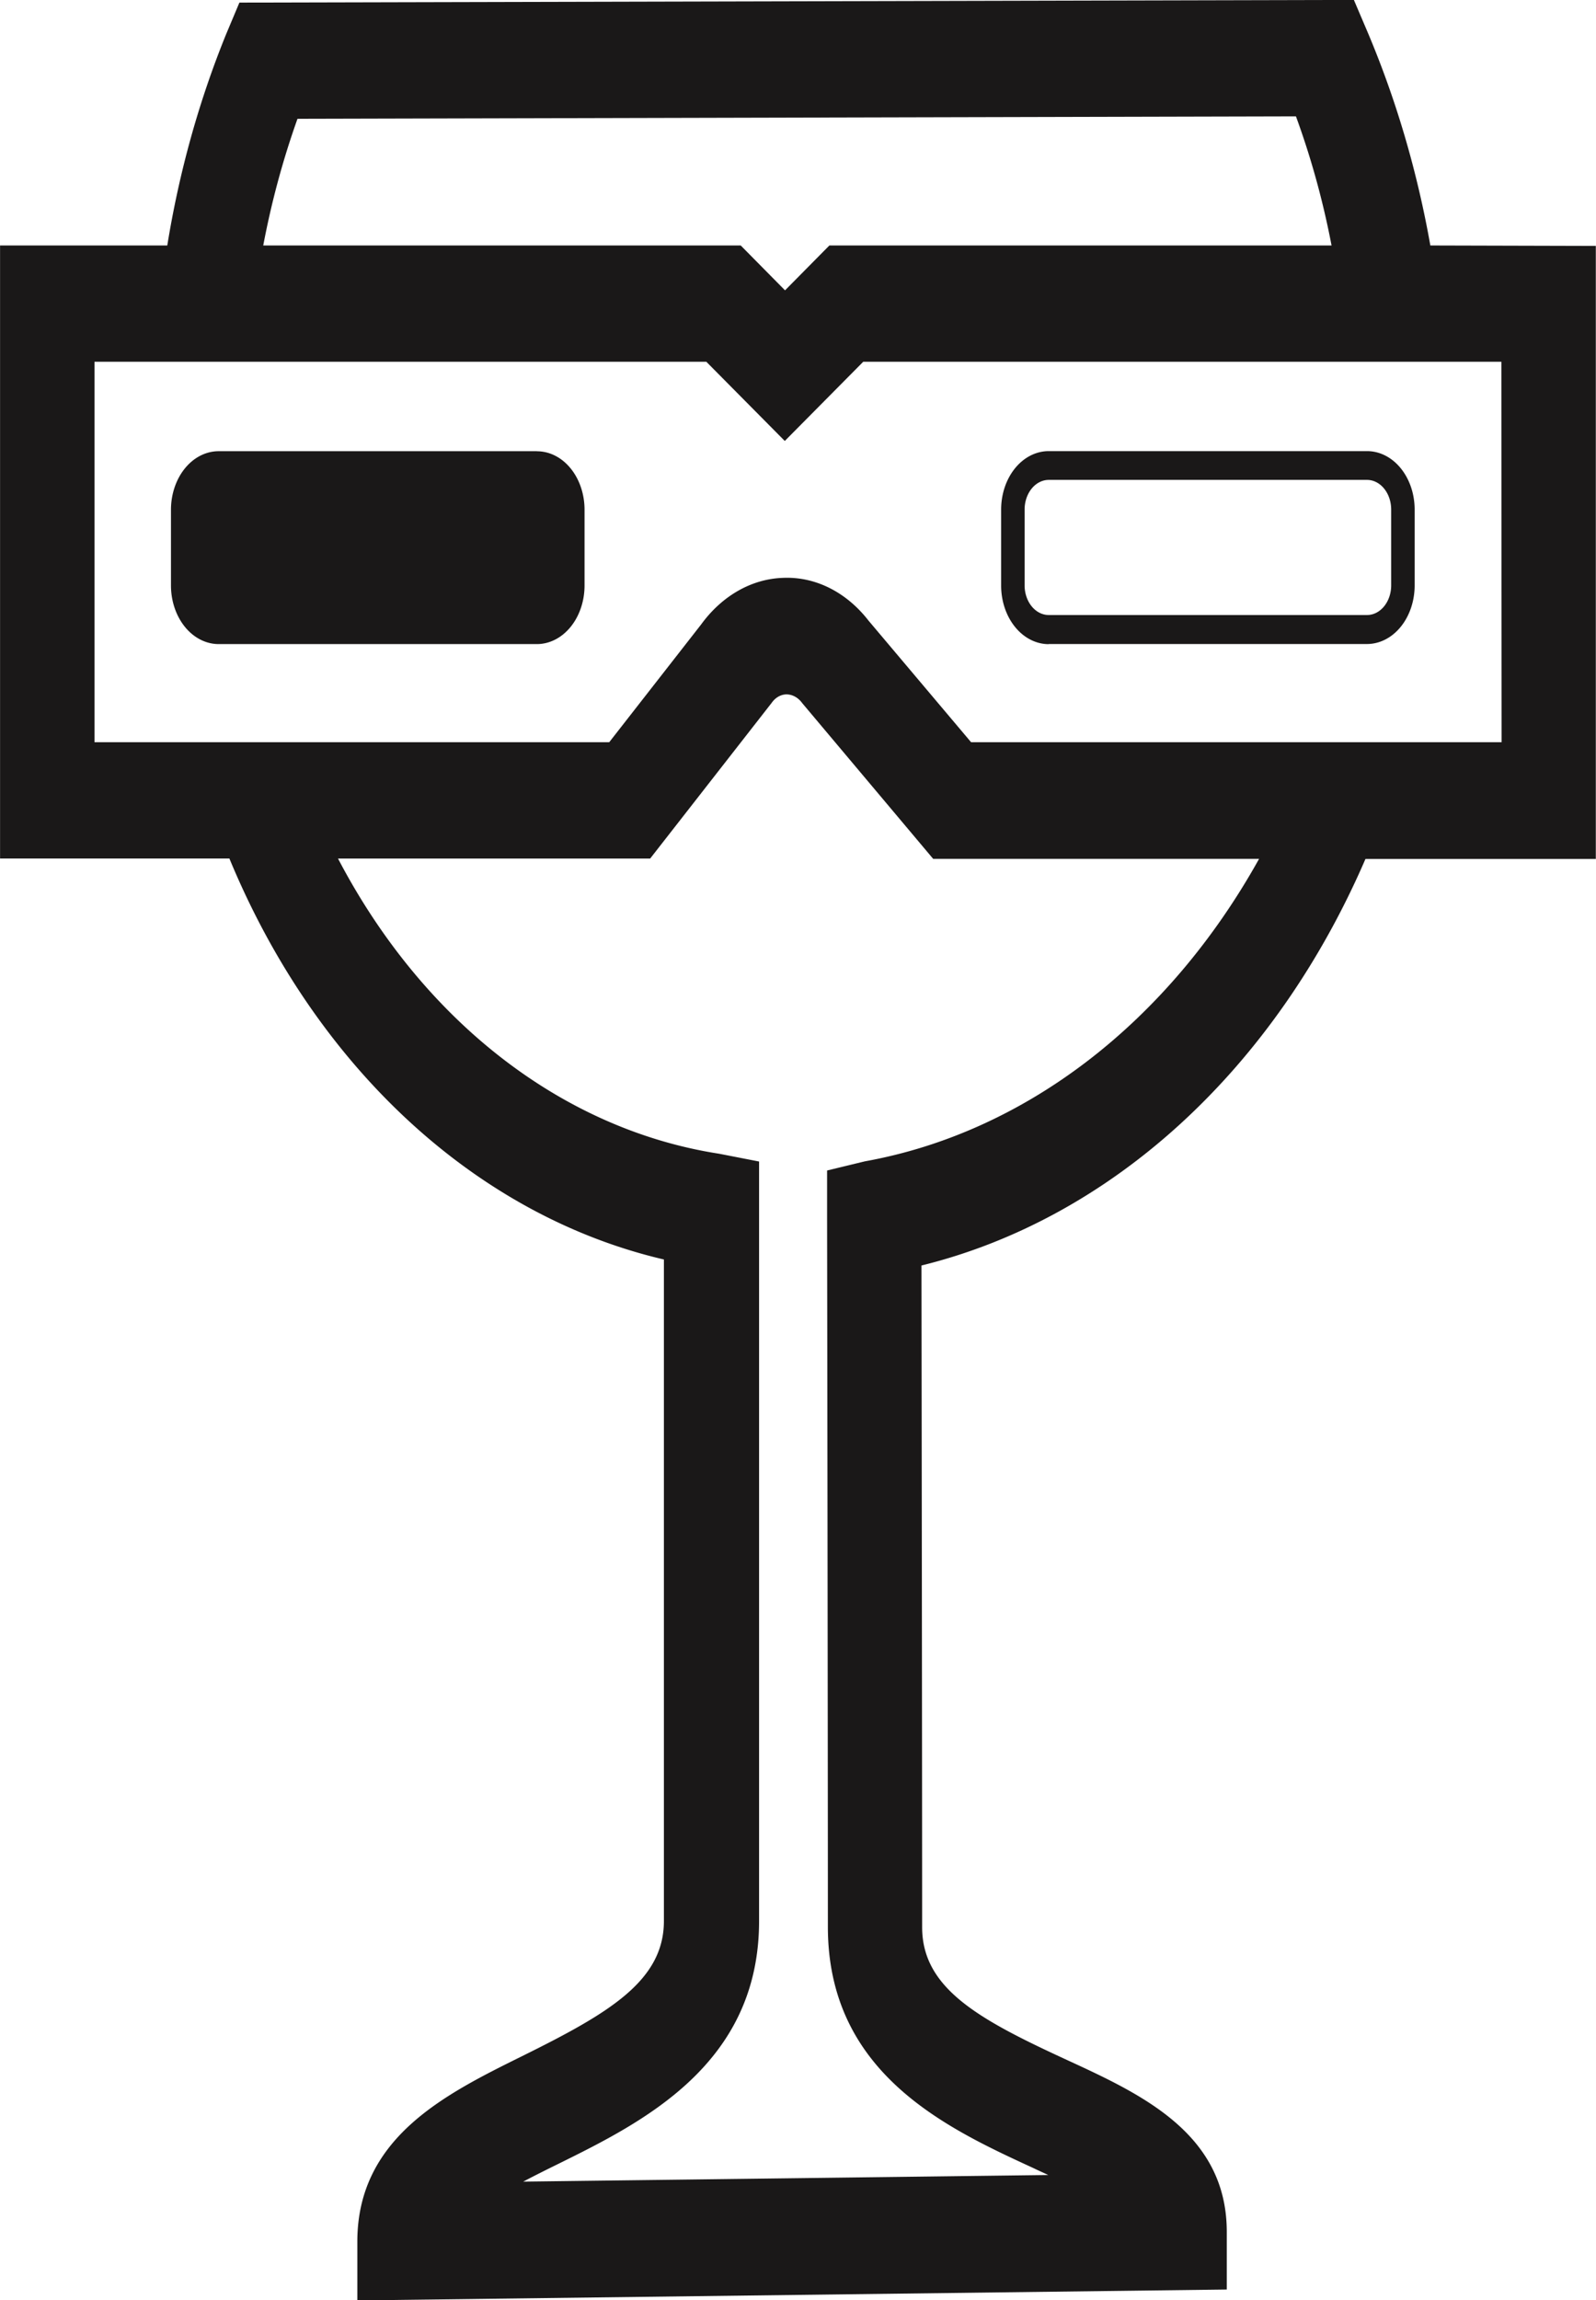 <svg xmlns="http://www.w3.org/2000/svg" width="21.933" height="31.593" viewBox="0 0 26.446 31.014" preserveAspectRatio="none">
  <path id="Path_163" data-name="Path 163" d="M323.1,211.183a11.552,11.552,0,0,0-1.046-2.889l-.221-.422-18.467.036-.218.422a11.3,11.3,0,0,0-.977,2.853H299.4v8.266h3.8a10.219,10.219,0,0,0,7.2,5.407v8.92c0,.815-.933,1.251-2.354,1.824-1.276.514-2.726,1.1-2.726,2.5v.792l14.407-.147v-.776c0-1.327-1.41-1.855-2.653-2.321-1.447-.543-2.395-.96-2.395-1.788,0-2.126-.008-7.151-.011-8.923a10.712,10.712,0,0,0,7.357-5.482h3.817v-8.266Zm-18.768-1.708,16.541-.033a9.6,9.6,0,0,1,.59,1.741h-8.321l-.735.605-.734-.605h-7.912A9.748,9.748,0,0,1,304.328,209.476Zm9.406,14.056-.634.125,0,.646s.013,6.949.013,9.552c0,1.978,1.971,2.716,3.412,3.256.067.027.149.056.24.091l-8.7.089c.194-.083.391-.163.571-.235,1.408-.566,3.337-1.344,3.337-3.279V223.535l-.662-.105a8.819,8.819,0,0,1-6.315-3.98h5.172l2.014-2.1a.33.33,0,0,1,.241-.114.352.352,0,0,1,.265.118l2.17,2.1h5.4A9.6,9.6,0,0,1,313.734,223.532Zm10.543-5.65H315.49l-1.7-1.64a1.865,1.865,0,0,0-1.419-.576,1.886,1.886,0,0,0-1.353.627l-1.524,1.589h-8.529v-5.13h10.138l1.3,1.068,1.3-1.068h10.574Zm-15.985-3.924h-5.274a.79.79,0,0,0-.79.789v1.022a.791.791,0,0,0,.79.79h5.274a.79.79,0,0,0,.789-.79v-1.022A.788.788,0,0,0,308.292,213.958Zm8.481,2.6h5.274a.79.79,0,0,0,.789-.79v-1.022a.788.788,0,0,0-.789-.789h-5.274a.788.788,0,0,0-.789.789v1.022A.79.79,0,0,0,316.773,216.559Zm-.4-1.813a.4.4,0,0,1,.4-.4h5.274a.4.4,0,0,1,.4.4v1.022a.4.4,0,0,1-.4.4h-5.274a.4.4,0,0,1-.4-.4Z" transform="translate(-299.399 -207.873)" fill="#1a1818"/>
</svg>
